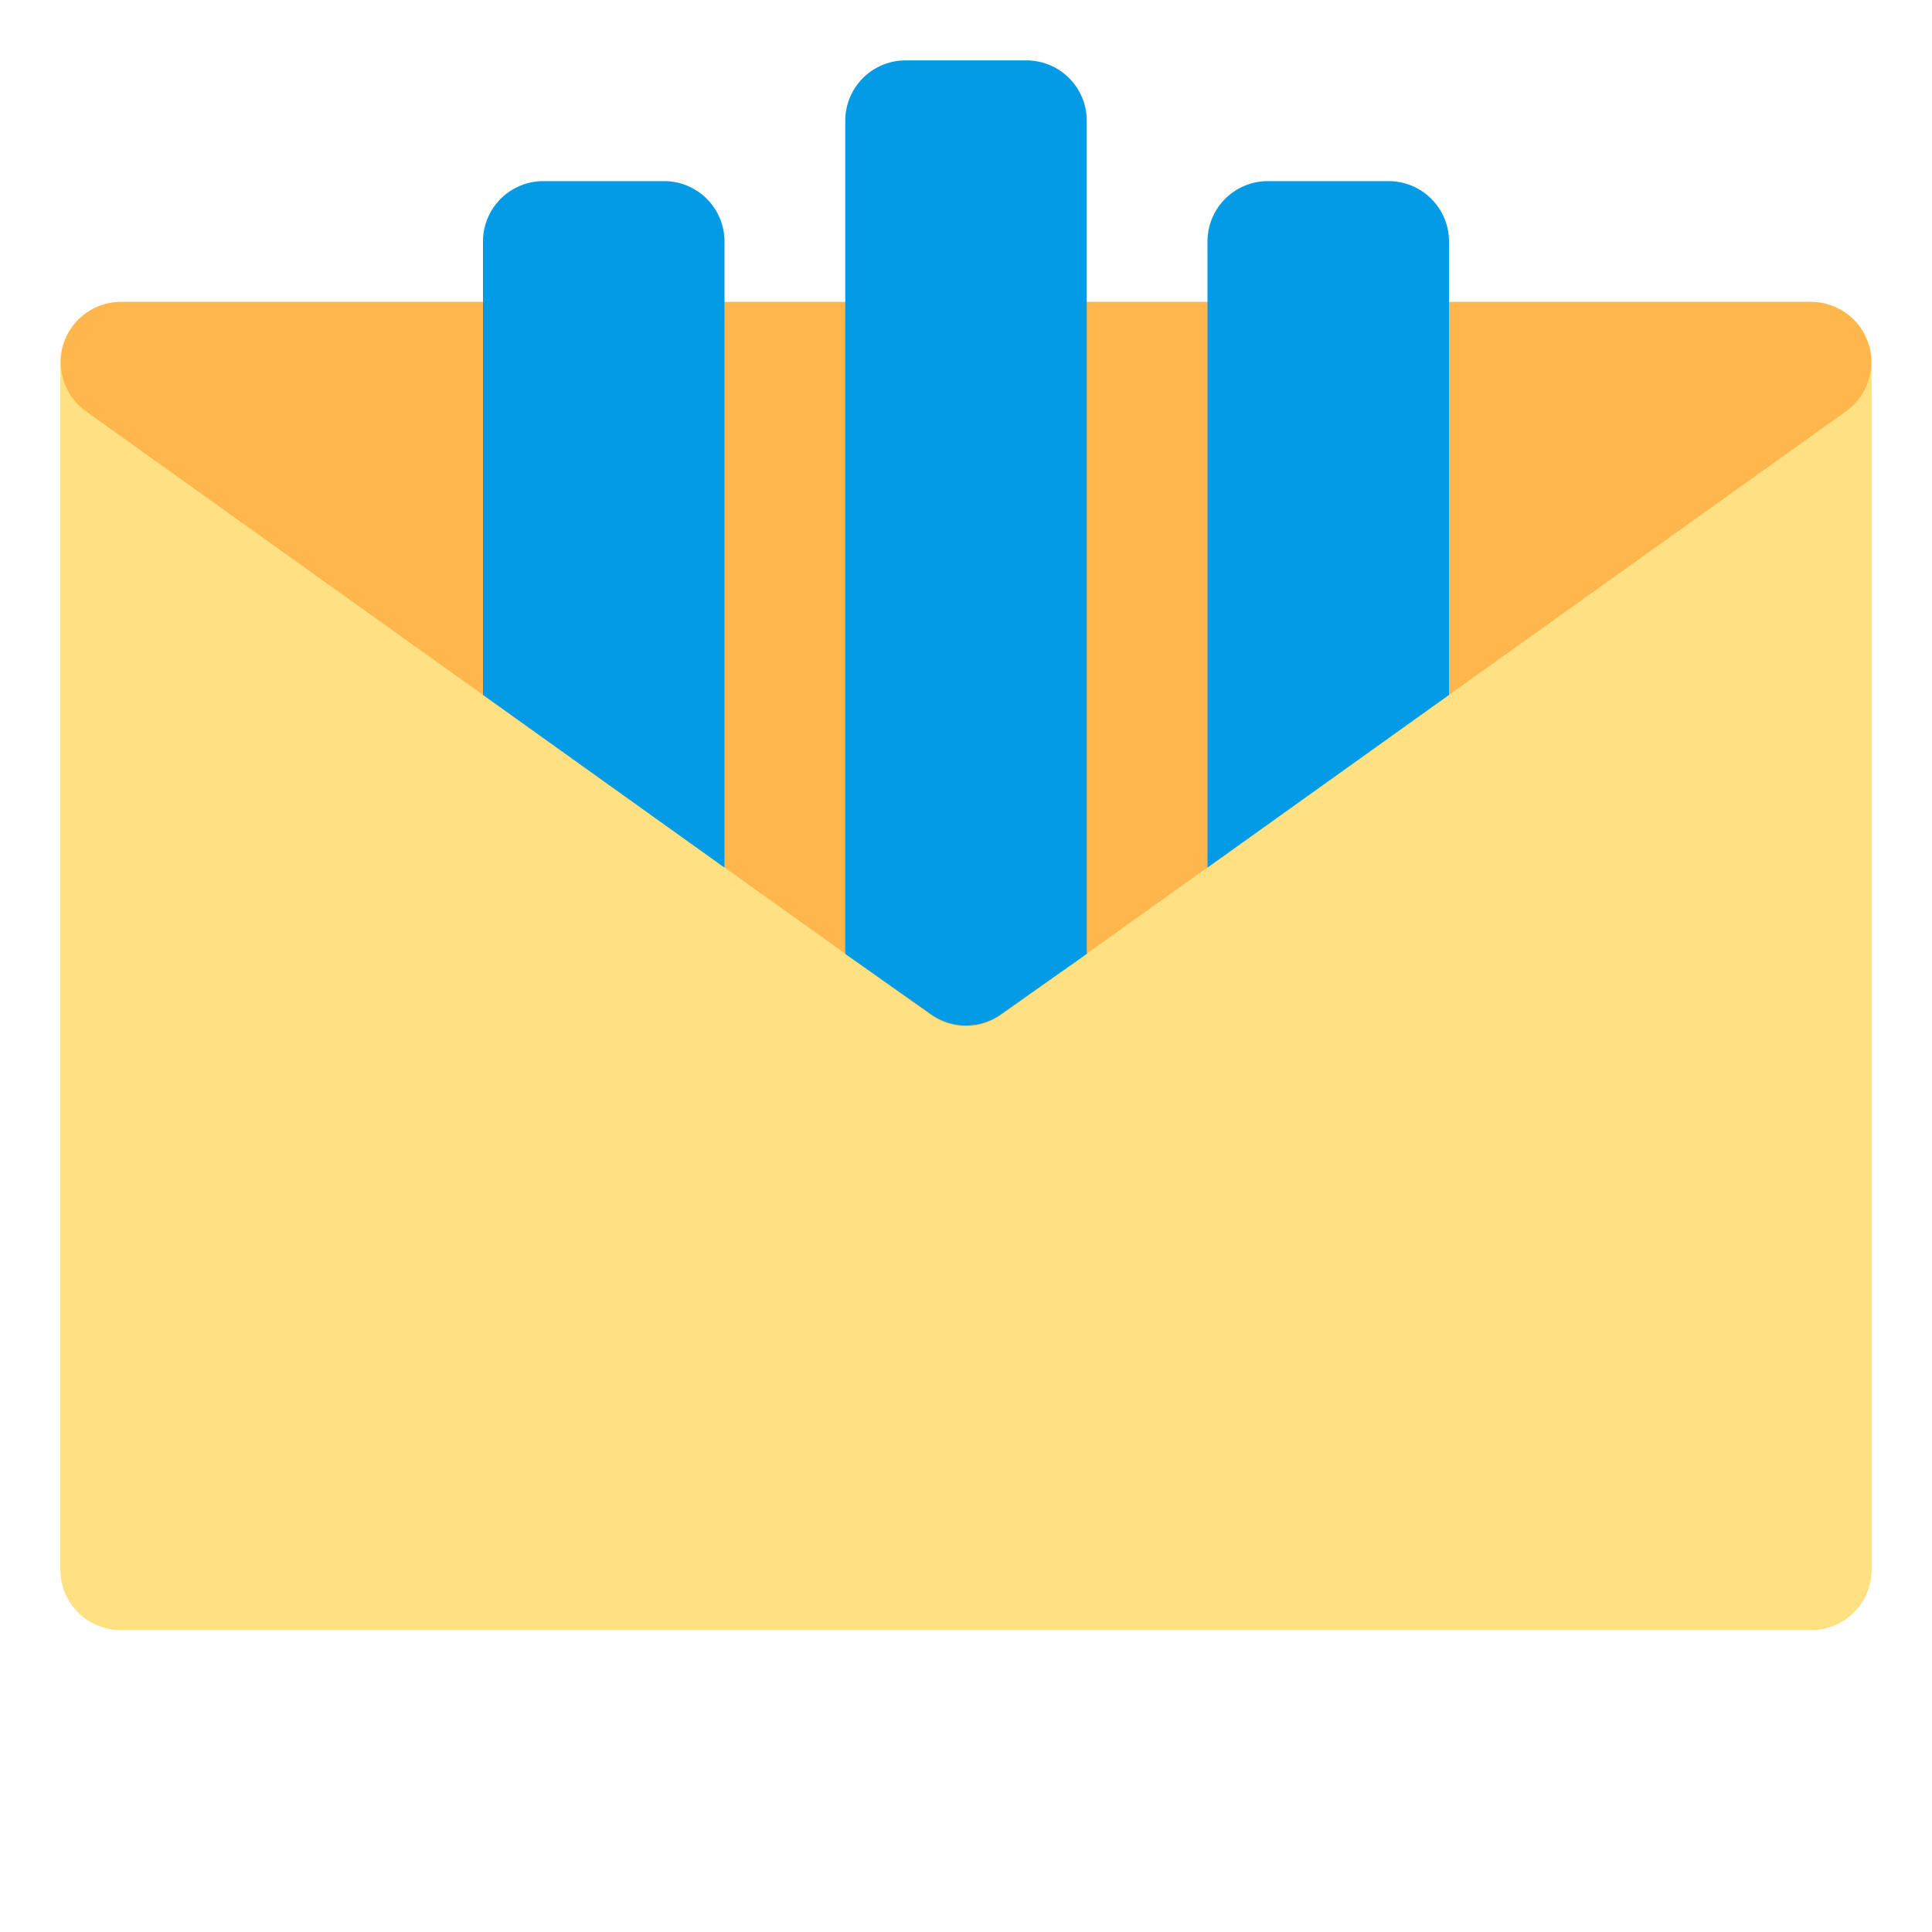 <svg xmlns="http://www.w3.org/2000/svg" viewBox="0 0 32 32"><defs><style>.cls-1{fill:#ffe082;}.cls-2{fill:#ffb74d;}.cls-3{fill:#039be5;}</style></defs><title>email marketing marketing networking online</title><g id="email_marketing" data-name="email marketing"><path class="cls-1" d="M29.42,5.19,16,14.77,2.58,5.19A1,1,0,0,0,1,6V26a1,1,0,0,0,1,1H30a1,1,0,0,0,1-1V6A1,1,0,0,0,29.42,5.19Z"/><path class="cls-2" d="M30,5H2a1,1,0,0,0-.58,1.81l14,10a1,1,0,0,0,1.16,0l14-10A1,1,0,0,0,30,5Z"/><path class="cls-3" d="M12,14.37,8,11.51V4A1,1,0,0,1,9,3h2a1,1,0,0,1,1,1Z"/><path class="cls-3" d="M17,1H15a1,1,0,0,0-1,1V15.8l1.42,1a1,1,0,0,0,1.16,0l1.42-1V2A1,1,0,0,0,17,1Z"/><path class="cls-3" d="M23,3H21a1,1,0,0,0-1,1V14.37l4-2.86V4A1,1,0,0,0,23,3Z"/></g></svg>
